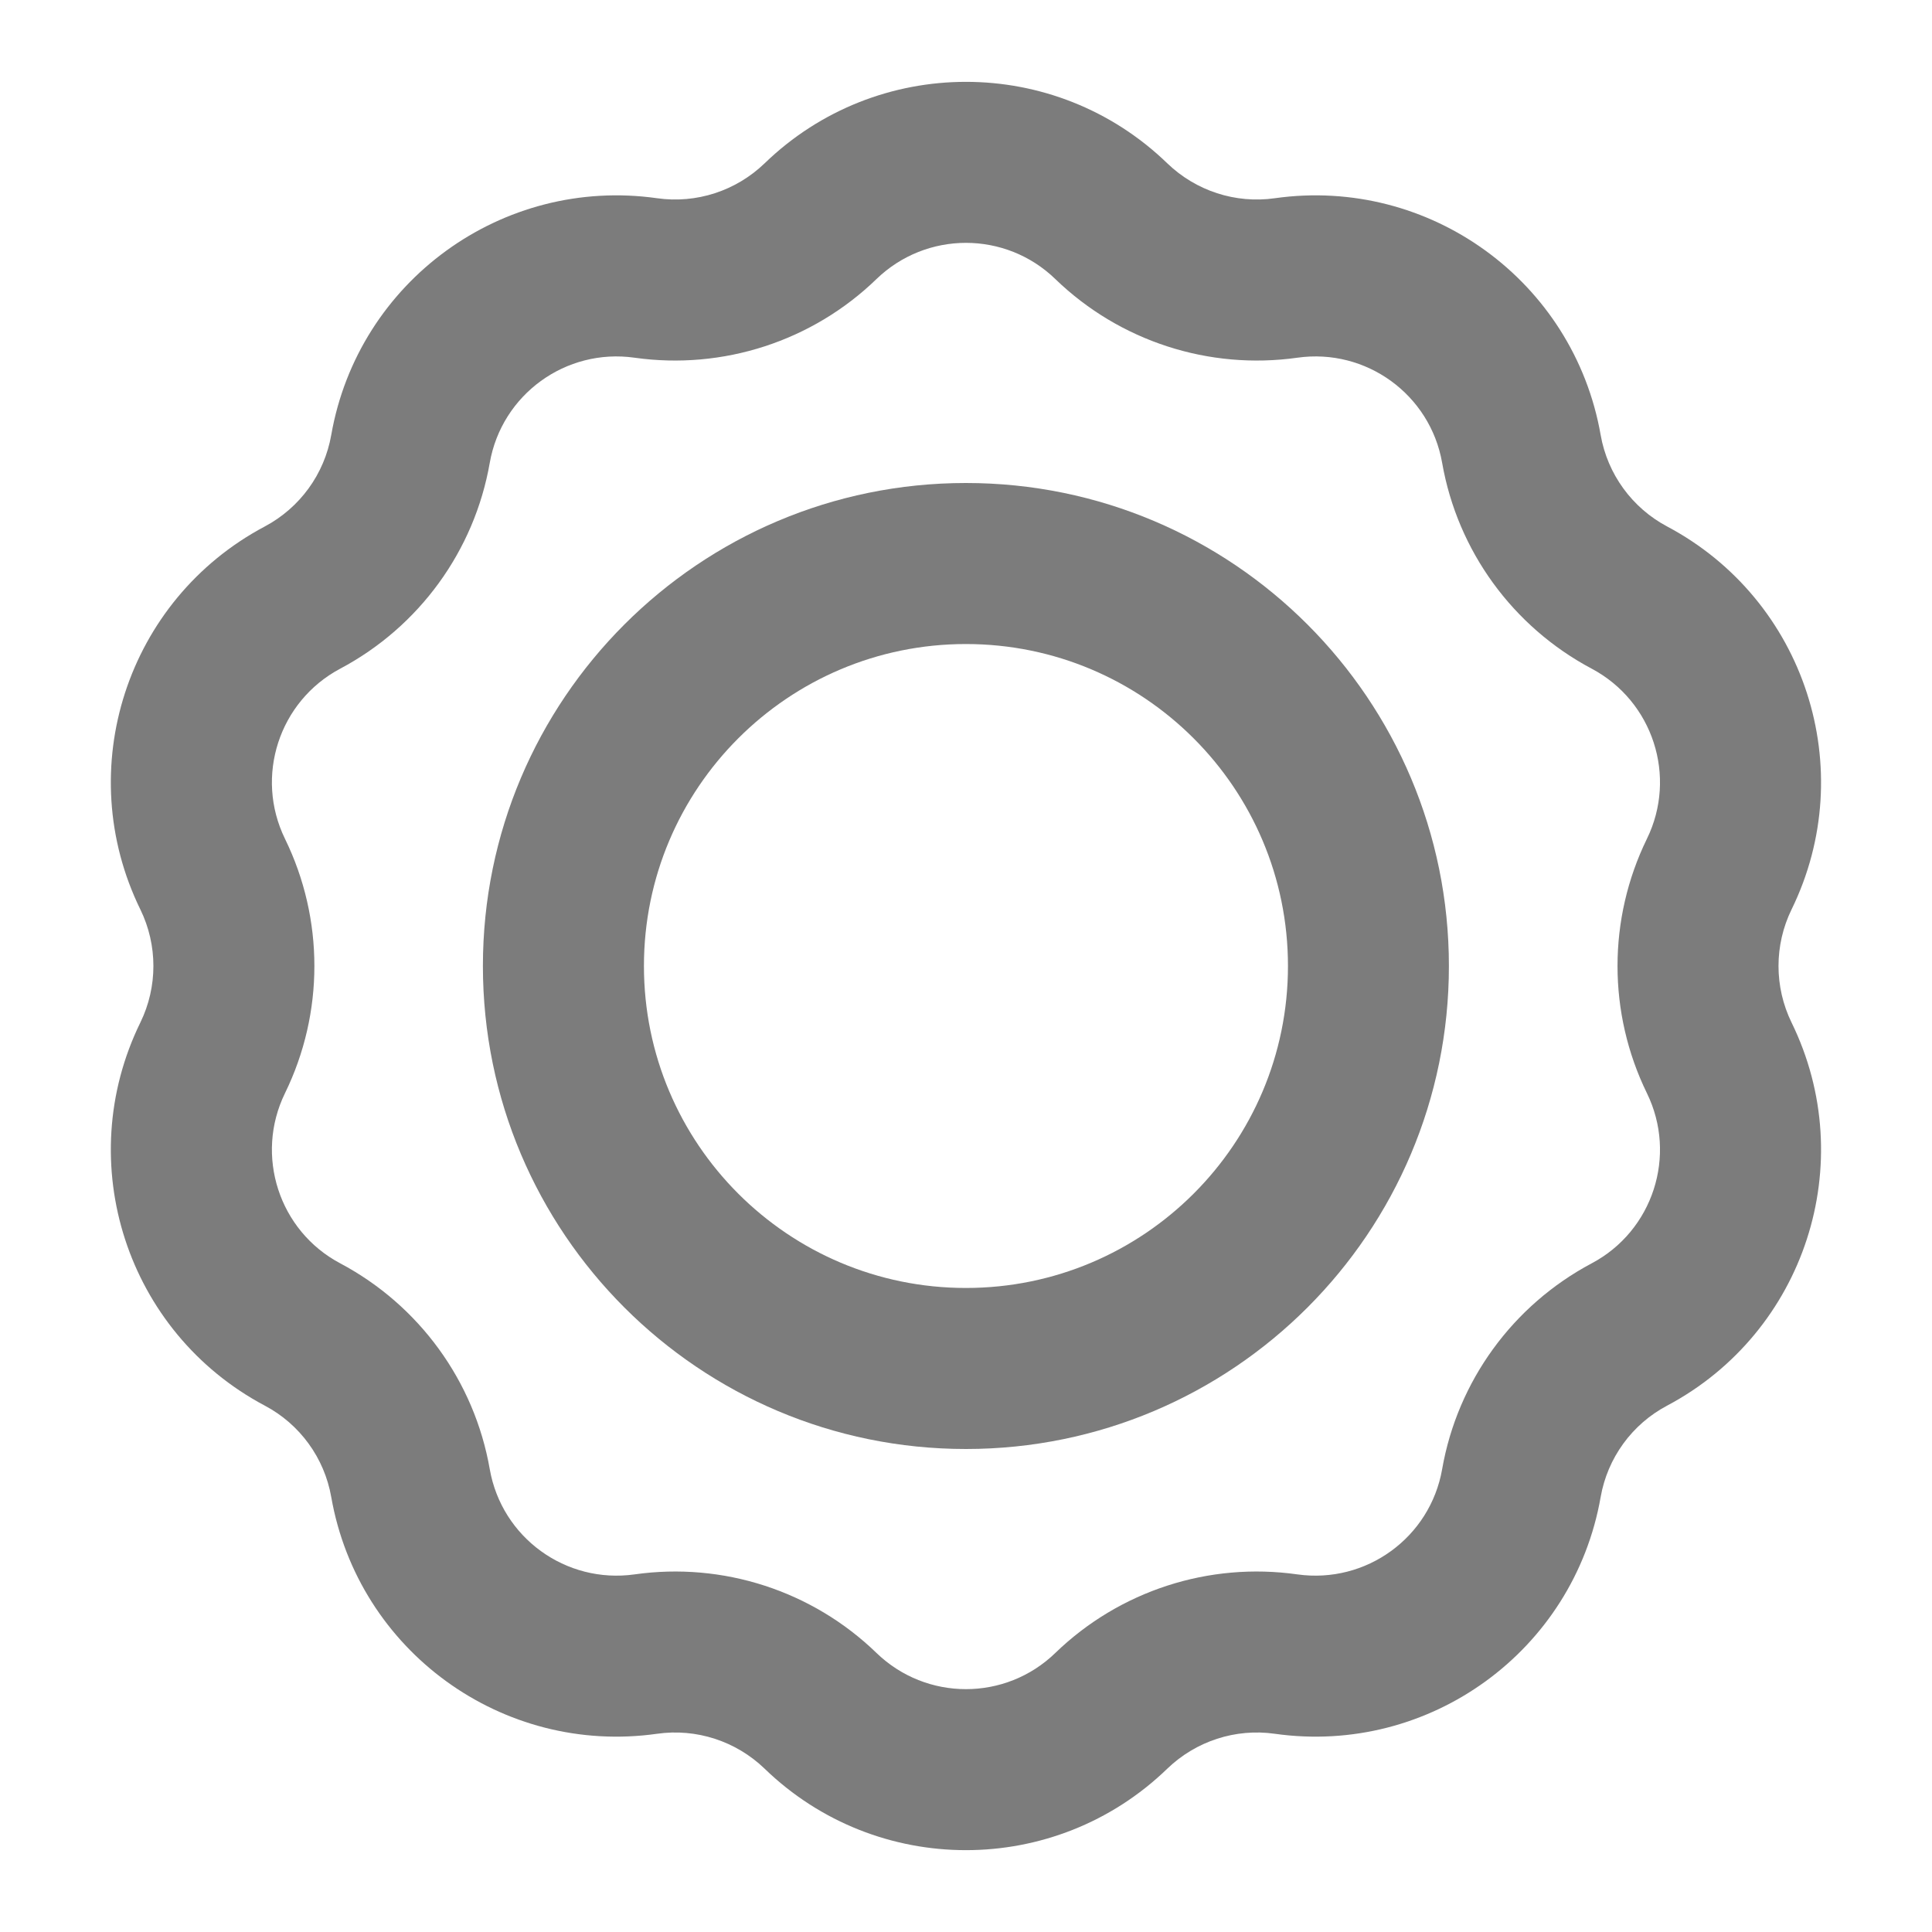 <svg width="20" height="20" viewBox="0 0 20 20" fill="none" xmlns="http://www.w3.org/2000/svg">
<path fill-rule="evenodd" clip-rule="evenodd" d="M9.999 5C7.238 5 4.999 7.239 4.999 10C4.999 12.761 7.238 15 9.999 15C12.761 15 14.999 12.761 14.999 10C14.999 7.239 12.761 5 9.999 5ZM6.666 10C6.666 8.159 8.159 6.667 9.999 6.667C11.84 6.667 13.333 8.159 13.333 10C13.333 11.841 11.84 13.333 9.999 13.333C8.159 13.333 6.666 11.841 6.666 10Z" fill="#454545" fill-opacity="0.7"/>
<path fill-rule="evenodd" clip-rule="evenodd" d="M12.084 1.691C10.922 0.566 9.077 0.566 7.915 1.691C7.619 1.976 7.209 2.11 6.802 2.052C5.201 1.826 3.708 2.91 3.429 4.503C3.358 4.908 3.104 5.257 2.741 5.45C1.312 6.208 0.742 7.962 1.453 9.415C1.633 9.784 1.633 10.216 1.453 10.585C0.742 12.038 1.312 13.793 2.741 14.551C3.104 14.743 3.358 15.092 3.429 15.497C3.708 17.09 5.201 18.174 6.802 17.948C7.209 17.89 7.619 18.024 7.915 18.309C9.077 19.434 10.922 19.434 12.084 18.309C12.38 18.024 12.79 17.89 13.197 17.948C14.798 18.174 16.291 17.09 16.57 15.497C16.641 15.092 16.895 14.743 17.258 14.551C18.686 13.793 19.257 12.038 18.546 10.585C18.366 10.216 18.366 9.784 18.546 9.415C19.257 7.962 18.686 6.208 17.258 5.45C16.895 5.257 16.641 4.908 16.57 4.503C16.291 2.91 14.798 1.826 13.197 2.052C12.79 2.11 12.38 1.976 12.084 1.691ZM9.073 2.889C9.59 2.389 10.409 2.389 10.925 2.889C11.59 3.532 12.514 3.832 13.43 3.703C14.142 3.602 14.805 4.084 14.929 4.791C15.088 5.702 15.66 6.488 16.477 6.922C17.111 7.259 17.364 8.038 17.049 8.683C16.643 9.514 16.643 10.486 17.049 11.317C17.364 11.962 17.111 12.742 16.477 13.078C15.66 13.512 15.088 14.298 14.929 15.209C14.805 15.917 14.142 16.398 13.43 16.298C12.514 16.168 11.59 16.468 10.925 17.111C10.409 17.611 9.59 17.611 9.073 17.111C8.409 16.468 7.484 16.168 6.569 16.298C5.857 16.398 5.194 15.917 5.07 15.209C4.911 14.298 4.339 13.512 3.522 13.078C2.888 12.742 2.635 11.962 2.95 11.317C3.356 10.486 3.356 9.514 2.95 8.683C2.635 8.038 2.888 7.259 3.522 6.922C4.339 6.488 4.911 5.702 5.07 4.791C5.194 4.084 5.857 3.602 6.569 3.703C7.484 3.832 8.409 3.532 9.073 2.889Z" fill="#454545" fill-opacity="0.7"/>
</svg>
